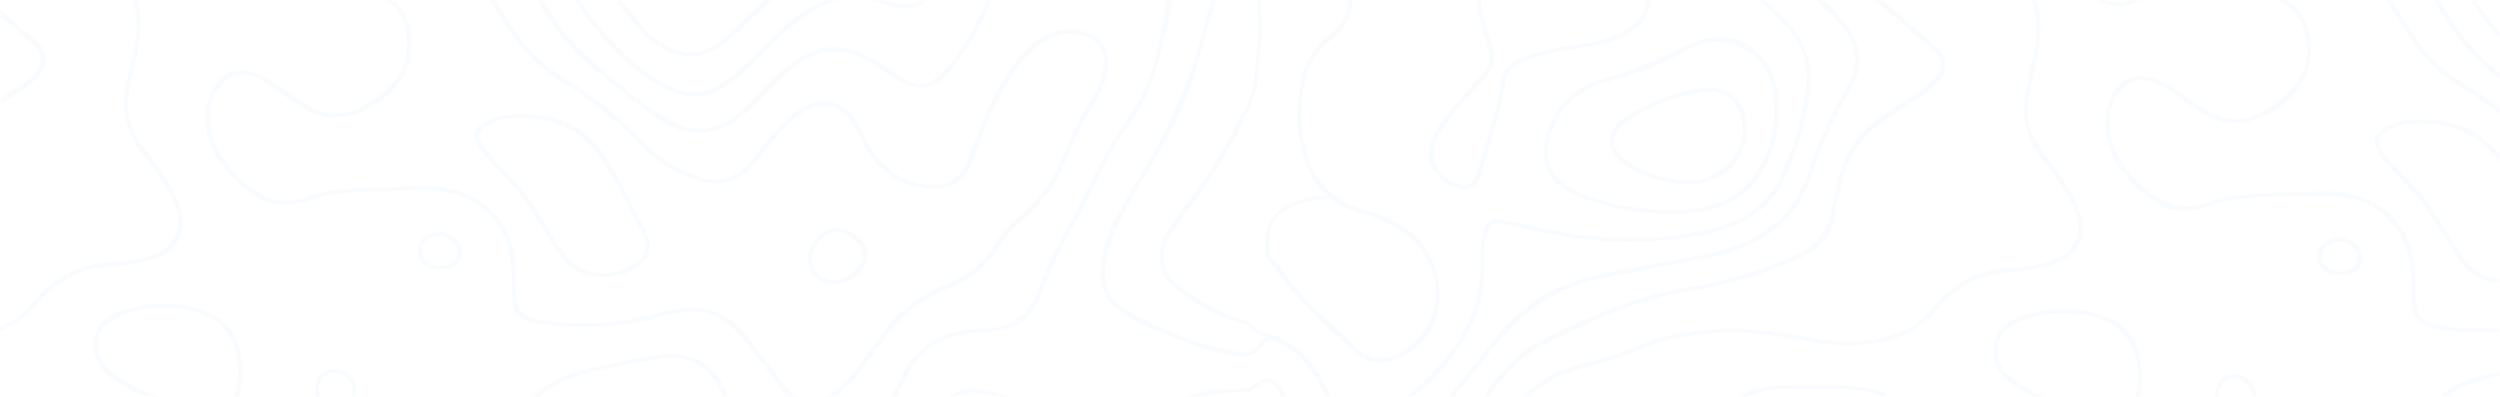 <svg width="970" height="154" viewBox="0 0 970 154" fill="none" xmlns="http://www.w3.org/2000/svg">
<mask id="mask0" mask-type="alpha" maskUnits="userSpaceOnUse" x="0" y="0" width="970" height="154">
<rect width="970" height="154" fill="#FAFAFD"/>
</mask>
<g mask="url(#mask0)">
<g opacity="0.03">
<path d="M445.333 -38.956C444.261 -38.984 443.174 -38.747 442.101 -38.607C435.274 -37.727 428.461 -36.302 421.532 -36.986C417.184 -37.42 412.864 -37.713 408.501 -37.615C396.152 -37.308 387.846 -30.211 386.875 -18.742C386.208 -10.752 384.498 -3.124 381.033 4.21C377.25 12.228 372.945 19.981 366.959 26.575C360.334 33.895 355.884 33.881 348.637 29.229C345.115 26.966 341.65 24.577 338.041 22.468C328.576 16.936 319.067 16.615 309.747 22.761C304.34 26.324 299.499 30.487 295.31 35.418C291.628 39.748 287.381 43.604 282.409 46.621C275.843 50.603 269.059 51.175 262.072 47.697C249.433 41.411 239.446 31.8 228.98 22.845C217.949 13.402 210.803 1.095 204.165 -11.394C197.308 -24.274 187.988 -34.877 174.798 -42.03C163.506 -48.148 152.272 -54.295 141.691 -61.573C135.125 -66.099 127.674 -67.524 119.586 -65.177C113.498 -63.403 107.729 -61.042 102.366 -57.857C91.161 -51.208 79.449 -45.815 66.462 -43.175C61.49 -42.169 56.663 -40.479 52.474 -37.531C46.647 -33.41 43.487 -28.242 45.125 -20.991C46.299 -15.837 48.299 -10.947 50.024 -5.974C53.184 3.092 53.923 12.214 51.343 21.532C50.444 24.801 49.865 28.14 49.125 31.451C46.792 41.788 48.328 51.162 55.3 59.809C60.243 65.955 64.896 72.437 67.954 79.771C71.39 88.041 67.954 95.529 59.33 98.784C54.532 100.6 49.473 101.452 44.429 101.634C31.05 102.081 20.541 107.375 12.409 117.573C9.612 121.093 6.032 123.985 1.785 125.913C-9.145 130.858 -20.683 131.543 -32.264 129.266C-45.136 126.751 -57.978 124.809 -71.14 125.578C-80.475 126.108 -89.665 127.24 -98.42 130.732C-106.131 133.82 -113.929 136.683 -122.047 138.681C-127.453 140.008 -132.686 141.768 -137.527 144.548C-145.906 149.368 -150.761 157.037 -155.327 164.902C-160.488 173.801 -165.865 182.699 -174.809 188.469C-190.202 198.387 -205.843 208.04 -223.005 214.927C-231.832 218.475 -237.717 223.937 -240.138 232.934C-240.979 236.035 -241.66 239.346 -244.037 241.888C-244.037 242.824 -244.037 243.76 -244.037 244.696C-241.761 243.718 -241.327 241.497 -240.529 239.611C-239.442 237.013 -238.63 234.317 -237.717 231.663C-235.63 225.502 -232.035 220.655 -225.498 218.196C-222.686 217.134 -219.975 215.821 -217.236 214.592C-204.712 208.934 -193.159 201.628 -181.23 194.937C-173.214 190.438 -166.112 184.809 -160.937 177.293C-157.531 172.334 -154.414 167.193 -151.414 161.996C-145.065 151.03 -135.875 143.766 -123.076 140.735C-116.031 139.072 -109.074 136.977 -102.406 134.169C-83.07 126.025 -63.052 125.326 -42.643 129.126C-32.54 130.998 -22.524 132.702 -12.073 131.431C-0.926 130.076 8.119 125.913 15.222 117.308C21.251 110.015 29.021 105.07 39.037 103.869C45.618 103.073 52.3 102.891 58.707 100.893C69.94 97.401 73.347 88.977 69.274 78.416C66.259 70.579 60.794 64.041 55.851 57.28C51.735 51.651 49.024 45.7 49.763 38.715C50.126 35.25 50.734 31.772 51.59 28.377C54.329 17.509 56.228 6.654 52.401 -4.368C50.705 -9.243 49.01 -14.104 47.415 -19.008C45.516 -24.847 46.415 -29.932 51.416 -34.248C56.112 -38.3 61.736 -40.283 67.621 -41.708C77.768 -44.139 87.624 -47.198 96.611 -52.535C101.235 -55.287 106.091 -57.703 110.903 -60.148C122.688 -66.113 133.791 -66.141 144.619 -57.522C150.46 -52.87 157.085 -49.07 163.984 -45.857C181.799 -37.573 195.337 -25.322 204.02 -7.874C209.934 4.014 217.37 15.176 227.589 24.242C235.59 31.339 243.91 38.128 252.622 44.414C257.463 47.907 262.71 50.84 269.016 51.427C277.756 52.237 284.395 48.312 290.454 42.934C296.237 37.807 300.963 31.73 307.036 26.813C317.168 18.612 326.952 17.648 337.925 24.605C341.157 26.659 344.375 28.754 347.622 30.794C355.551 35.781 362.755 35.041 368.452 27.832C379.134 14.296 387.411 -0.274 388.455 -17.862C389.049 -27.725 394.978 -33.536 405.008 -35.562C408.501 -36.26 412.053 -36.498 415.488 -36.009C424.736 -34.668 433.795 -35.953 442.927 -37.056C452.03 -38.16 455.857 -33.815 455.871 -26.593C455.929 -12.819 452.436 0.438 450.16 13.877C448.421 24.116 445.319 33.993 439.477 42.696C432.607 52.908 426.504 63.455 421.301 74.547C415.329 87.287 407.081 99.007 402.761 112.488C399.312 123.273 391.035 127.463 380.135 127.603C365.828 127.785 355.739 133.945 349.55 146.322C345.767 153.894 341.824 161.396 336.417 168.059C332.243 173.2 327.735 178.061 323.082 182.825C318.531 187.491 313.53 191.332 306.746 192.562C296.252 194.462 286.265 188.72 285.279 179.752C284.772 175.128 284.003 170.504 284.38 165.81C284.67 162.276 284.032 158.839 282.989 155.459C279.452 143.962 271.465 135.747 257.188 137.452C246.592 138.709 236.3 141.405 225.907 143.584C219.5 144.925 213.905 147.859 208.904 151.882C202.875 156.744 196.975 161.745 191.51 167.221C189.843 168.897 188.133 170.616 186.858 172.571C183.944 177 181.219 181.833 184.77 186.89C188.177 191.724 193.714 191.849 199.193 191.29C199.425 191.263 199.657 191.151 199.903 191.137C204.426 190.788 208.557 188.972 212.92 187.994C226.429 184.92 235.387 190.187 237.75 203.36C239.721 214.298 244.185 224.063 250.665 233.129C256.796 241.707 261.522 251.038 266.624 260.189C274.843 274.94 272.654 288.086 260.797 300.183C256.666 304.402 253.027 309.096 249.81 314.069C244.084 322.884 240.794 332.621 237.692 342.469C235.764 348.602 234.285 354.902 230.72 360.448C223.443 371.764 212.862 379.601 201.251 386.334C194.844 390.05 187.582 391.6 180.567 393.794C175.638 395.33 173.783 397.984 173.812 402.93C173.841 408.434 175.943 413.421 178.218 418.324C180.784 423.856 183.727 429.262 185.509 435.088C186.742 439.097 187.974 443.134 187.234 447.437C185.408 457.984 178.378 464.787 169.521 470.207C160.389 475.795 150.228 478.799 139.676 480.67C124.761 483.297 110.787 488.424 97.438 495.241C86.146 500.996 79.522 511.348 71.274 520.121C64.939 526.854 58.707 533.713 50.328 538.295C43.893 541.815 37.153 544.707 30.528 547.836C21.846 551.957 13.453 556.651 4.785 560.8C-4.825 565.396 -14.392 565.829 -23.075 558.733C-27.843 554.835 -30.945 549.624 -33.786 544.316C-39.178 534.244 -46.353 525.862 -57.138 520.693C-61.023 518.835 -64.777 516.628 -68.343 514.239C-73.488 510.789 -76.054 506.221 -74.764 499.823C-72.734 489.723 -69.444 479.944 -67.212 469.9C-66.342 465.961 -64.762 462.3 -62.646 458.892C-59.037 453.081 -53.847 449.728 -46.542 449.951C-41.208 450.119 -36.729 452.354 -32.525 455.176C-27.017 458.864 -22.741 463.865 -18.074 468.433C-13.914 472.484 -9 475.097 -3.361 476.326C8.699 478.966 20.759 478.449 32.442 474.775C42.791 471.534 52.793 467.288 63.055 463.753C81.464 457.383 94.06 445.202 101.815 428.159C104.584 422.068 107.338 415.963 110.541 410.068C115.063 401.714 121.804 395.917 131.283 393.165C138.053 391.195 145.039 390.553 151.997 389.77C162.288 388.611 164.854 386.627 167.318 376.918C169.42 368.634 171.797 360.392 175.334 352.597C182.523 336.756 184.118 320.691 180.016 303.76C175.914 286.842 170.811 281.52 153.185 278.447C152.591 278.349 151.982 278.321 151.388 278.209C140.154 276.268 129.153 273.725 118.963 268.431C111.512 264.561 106.381 259.183 105.816 250.857C105.381 244.585 105.381 238.242 105.845 231.97C106.656 221.171 108.294 210.415 107.714 199.547C107.367 193.176 104.743 187.756 98.93 184.264C95.234 182.043 91.407 180.031 87.537 178.103C76.057 172.362 64.998 165.782 52.3 162.569C41.733 159.901 31.702 159.957 22.918 167.319C20.266 169.54 17.773 171.943 14.975 173.954C3.582 182.126 -2.347 193.023 -3.622 206.601C-4.782 218.978 -10.899 227.989 -23.785 231.691C-32.061 234.065 -40.642 234.778 -49.18 235.518C-59.892 236.454 -70.618 237.404 -81.127 239.765C-89.027 241.539 -95.1 245.688 -99.608 252.31C-106.493 262.438 -110.581 273.865 -115.944 284.677C-121.728 296.328 -128.396 307.322 -137.904 316.556C-144.137 322.605 -151.124 327.829 -157.806 333.361C-165.923 340.081 -175.055 344.956 -185.752 346.73C-195.769 348.392 -205.77 350.139 -215.801 351.619C-222.86 352.653 -229.499 351.019 -235.717 347.694C-238.457 346.227 -240.993 344.383 -244.023 343.447C-244.023 344.146 -244.023 344.844 -244.023 345.543C-241.877 346.59 -239.631 347.498 -237.587 348.714C-230.571 352.905 -222.874 354.148 -214.902 353.1C-205.437 351.857 -196.058 350.027 -186.637 348.546C-177.374 347.107 -168.88 343.922 -161.459 338.376C-156.588 334.744 -151.878 330.903 -147.138 327.117C-138.238 320.02 -130.28 312.169 -123.989 302.712C-115.944 290.656 -110.799 277.287 -104.435 264.463C-101.087 257.73 -97.579 251.094 -91.332 246.261C-85.998 242.14 -79.576 240.966 -73.126 239.849C-59.08 237.404 -44.745 237.195 -30.67 234.918C-23.77 233.8 -17.175 231.928 -11.696 227.542C-5.086 222.261 -3.013 214.857 -1.955 207.062C-1.129 200.902 -0.085 194.783 3.278 189.363C9.713 178.983 19.613 172.04 29.615 165.251C33.007 162.946 37.036 162.457 41.066 162.527C46.937 162.639 52.561 164.078 58.025 166.061C71.1 170.825 82.928 178.005 95.321 184.096C101.467 187.114 105.221 192.101 106.004 198.625C106.569 203.346 106.54 208.222 106.033 212.957C104.685 225.251 103.612 237.558 104.12 249.921C104.424 257.436 107.396 263.695 114.368 267.788C120.717 271.518 127.413 274.368 134.574 276.365C143.662 278.894 153.185 279.453 162.187 282.33C167.753 284.104 172.232 287.373 174.377 292.626C179.668 305.59 182.958 319.056 179.769 332.928C175.943 349.552 168.101 365.03 163.839 381.598C162.941 385.105 159.781 386.795 156.258 387.354C150.779 388.248 145.257 388.89 139.749 389.617C126.862 391.321 116.078 396.28 109.657 407.847C106.526 413.505 103.699 419.316 101.119 425.253C95.263 438.72 86.581 449.923 73.129 457.244C63.476 462.496 52.749 465.206 42.632 469.397C30.108 474.58 17.193 477.485 3.437 475.767C-4.216 474.817 -11.159 472.596 -16.639 467.05C-20.059 463.586 -23.553 460.177 -27.177 456.908C-32.134 452.438 -37.772 448.987 -44.716 448.499C-56.384 447.688 -64.139 453.095 -67.574 465.206C-70.923 477.01 -74.517 488.773 -76.59 500.884C-77.358 505.411 -76.112 509.434 -72.85 512.828C-70.009 515.776 -66.444 517.76 -62.82 519.66C-55.369 523.543 -48.02 527.538 -42.657 534.188C-38.468 539.385 -35.569 545.308 -32.032 550.868C-28.307 556.735 -23.872 561.918 -16.827 564.265C-8.768 566.947 -1.027 565.55 6.38 562.057C15.613 557.699 24.151 551.915 33.761 548.353C51.734 541.69 65.954 530.514 77.478 515.944C85.45 505.844 94.799 497.588 107.106 492.475C119.064 487.502 131.356 483.856 144.126 481.411C156.244 479.106 167.652 474.957 177.204 467.064C185.031 460.596 189.974 452.703 188.959 442.366C188.321 435.912 185.857 429.947 183.06 424.08C180.291 418.254 177.218 412.541 175.827 406.185C174.537 400.29 176.349 397.007 182.147 395.051C183.176 394.702 184.205 394.324 185.263 394.101C199.323 391.111 210.6 383.484 221.196 374.53C231.096 366.148 236.126 355.321 239.417 343.349C243.026 330.176 248.244 317.659 257.448 307.001C260.391 303.592 263.391 300.239 266.16 296.719C273.277 287.639 275.553 277.748 271.451 266.74C268.276 258.233 263.855 250.298 259.043 242.629C250.418 228.855 240.939 215.681 238.46 199.072C237.271 191.095 231.14 186.569 222.501 185.549C219.022 185.144 215.775 185.8 212.47 186.387C207.716 187.225 203.237 189.209 198.396 189.754C193.685 190.285 189.322 189.558 186.307 185.745C183.321 181.959 185.727 178.425 187.524 174.988C187.901 174.262 188.452 173.619 188.959 172.976C194.409 166.033 201.498 160.697 208.151 154.956C211.847 151.771 215.775 148.795 220.53 147.147C232.198 143.067 244.417 141.265 256.55 139.114C260.521 138.416 264.725 138.569 268.653 140.371C275.828 143.654 279.206 149.619 281.496 156.478C283.96 163.854 282.539 171.538 283.482 179.053C284.351 185.856 288.482 191.584 295.324 193.372C306.514 196.292 315.849 193.023 323.676 185.2C335.084 173.801 344.636 161.186 351.652 146.728C354.725 140.385 359.146 134.686 366.422 131.906C371.09 130.118 375.946 129.363 380.946 129.126C390.846 128.665 399.471 125.955 403.283 116.022C407.197 105.825 411.719 95.934 417.271 86.449C423.794 75.273 428.084 62.98 435.477 52.223C439.622 46.188 444.058 40.223 446.42 33.322C453.175 13.751 456.915 -6.393 457.379 -27.04C457.524 -35.268 453.9 -38.719 445.333 -38.956Z" fill="#2F80ED"/>
<path d="M477.455 -106.918C472.164 -103.426 467.99 -98.858 465.004 -93.466C459.553 -83.617 452.103 -76.451 440.275 -74.174C434.709 -73.098 429.244 -71.478 423.809 -69.899C391.688 -60.637 361.915 -46.947 334.447 -28.158C316.212 -15.697 298.484 -2.929 283.236 12.885C280.786 15.413 277.626 17.327 274.307 18.822C271.016 20.303 267.74 20.764 264.102 19.786C258.014 18.137 252.912 14.868 249.303 10.147C240.258 -1.7 229.227 -11.995 220.428 -23.953C210.557 -37.364 198.599 -48.428 184.655 -57.773C173.624 -65.163 162.941 -72.944 154.345 -83.142C150.707 -87.459 146.388 -91.287 141.43 -94.332C131.429 -100.451 120.297 -99.431 111.875 -91.482C107.976 -87.808 104.294 -83.924 100.279 -80.376C92.147 -73.182 83.233 -66.7 71.912 -65.918C58.417 -64.968 44.806 -65.149 31.326 -66.686C18.904 -68.097 7.974 -73.391 -2.477 -79.65C-12.899 -85.894 -23.465 -88.716 -34.83 -81.899C-44.918 -75.836 -54.108 -68.6 -63.225 -61.308C-67.545 -57.871 -67.458 -56.013 -64.254 -51.361C-60.587 -46.011 -56.297 -40.94 -53.847 -34.975C-47.904 -20.53 -39.627 -7.734 -27.451 2.603C-24.799 4.852 -22.654 7.562 -20.827 10.454C-17.088 16.377 -15.899 22.566 -19.378 29.061C-25.669 40.782 -31.814 52.558 -35.873 65.201C-41.004 81.21 -52.702 90.276 -68.849 94.83C-79.097 97.722 -89.693 98.979 -100.115 101.061C-110.653 103.17 -121.394 104.637 -131.309 108.926C-143.934 114.402 -153.124 123.789 -161.226 134.281C-171.431 147.468 -181.867 160.446 -194.159 171.943C-196.609 174.234 -199.276 176.245 -202.175 177.935C-213.988 184.85 -224.12 182.029 -230.716 170.294C-233.876 164.678 -234.818 158.336 -237.485 152.595C-238.963 149.41 -240.413 146.169 -243.993 144.548C-243.993 145.247 -243.993 145.945 -243.993 146.644C-239.833 150.094 -238.268 154.9 -236.804 159.719C-235.267 164.776 -233.571 169.749 -230.455 174.15C-224.439 182.671 -216.496 185.214 -206.451 181.833C-201.32 180.101 -197.029 177.111 -193.145 173.535C-179.403 160.948 -168.271 146.238 -156.776 131.836C-146.325 118.76 -133.338 109.554 -116.234 105.978C-102.043 103.003 -87.707 100.74 -73.531 97.736C-54.238 93.657 -39.859 84.227 -33.858 64.991C-30.365 53.802 -25.132 43.255 -19.233 33.029C-13.841 23.697 -14.638 14.771 -21.494 6.277C-24.784 2.198 -28.814 -1.169 -32.481 -4.885C-38.787 -11.269 -44.28 -18.212 -47.774 -26.412C-51.615 -35.408 -56.427 -43.846 -62.24 -51.794C-65.472 -56.209 -65.414 -57.536 -61.008 -60.861C-52.34 -67.385 -43.961 -74.327 -34.583 -79.929C-27.712 -84.036 -20.45 -86.174 -12.551 -82.583C-9.492 -81.186 -6.434 -79.734 -3.535 -78.057C7.771 -71.534 19.483 -66.043 32.848 -64.87C44.183 -63.878 55.576 -64.325 66.94 -64.088C77.13 -63.864 85.813 -67.44 93.901 -72.944C100.772 -77.624 106.367 -83.631 112.281 -89.289C121.891 -98.467 131.922 -99.082 142.778 -91.133C148.214 -87.151 152.65 -82.234 157.129 -77.331C165.202 -68.488 175.305 -61.992 185.133 -55.203C191.627 -50.705 197.961 -45.983 203.687 -40.661C209.253 -35.492 213.862 -29.457 218.327 -23.338C225.009 -14.16 233.764 -6.645 240.577 2.435C243.766 6.682 246.896 11.013 250.984 14.533C260.638 22.873 271.161 25.094 281.902 16.307C283.467 15.022 285.149 13.849 286.54 12.41C300.354 -1.769 315.98 -13.699 332.693 -24.666C344.709 -32.544 356.711 -40.242 369.539 -46.863C392.006 -58.458 415.749 -66.588 440.376 -72.567C444.696 -73.615 448.958 -74.844 452.944 -76.996C459.437 -80.516 462.699 -86.551 466.41 -92.264C470.584 -98.676 475.339 -104.488 482.789 -107.617C482.789 -108.078 482.789 -108.553 482.789 -109.014C480.731 -108.916 479.049 -107.98 477.455 -106.918Z" fill="#2F80ED"/>
<path d="M478.731 -80.837C472.961 -71.603 465.134 -64.814 454.147 -61.88C443.754 -59.114 433.187 -57.103 422.62 -55.133C412.894 -53.331 402.936 -52.451 393.688 -48.707C382.498 -44.181 372.641 -38.048 367.539 -26.803C365.292 -21.858 364.77 -16.437 363.393 -11.255C360.219 0.689 354.798 4.028 343.202 0.159C343.086 0.117 342.97 0.089 342.854 0.047C331.896 -3.739 321.706 -2.286 312.168 4.126C303.05 10.258 296.02 18.515 288.092 25.863C285.453 28.307 282.685 30.514 279.684 32.498C273.77 36.41 267.581 36.801 261.102 33.909C252.738 30.165 245.635 24.605 239.519 18.179C229.169 7.325 220.979 -5.15 213.007 -17.667C205.209 -29.89 195.584 -40.228 183.292 -48.288C170.812 -56.474 158.158 -64.381 147.127 -74.537C137.097 -83.771 127.718 -85.713 114.47 -76.898C108.991 -73.252 103.54 -69.578 97.974 -66.071C88.987 -60.414 79.566 -55.748 68.578 -54.896C63.52 -54.505 58.403 -54.393 53.446 -53.443C40.458 -50.97 28.297 -52.94 16.411 -58.332C8.221 -62.048 0.046 -66.015 -8.898 -67.859C-14.145 -68.949 -19.421 -69.033 -24.494 -66.616C-34.293 -61.95 -39.555 -51.892 -38.265 -41.415C-36.583 -27.739 -29.959 -17.164 -18.595 -8.95C-7.666 -1.043 2.003 8.317 12.41 16.852C16.73 20.4 16.889 24.144 13.338 28.489C12.309 29.746 11.004 30.878 9.641 31.814C4.699 35.18 -0.302 38.463 -5.332 41.704C-14.913 47.865 -21.32 56.163 -23.842 67.087C-24.886 71.641 -25.973 76.195 -26.843 80.777C-28.364 88.712 -33.293 93.629 -40.743 97.01C-54.108 103.059 -68.067 106.928 -82.605 109.275C-102.318 112.446 -120.205 120.548 -137.788 129.251C-145.876 133.261 -152.428 139.086 -157.675 146.28C-162.821 153.335 -168.14 160.292 -173.214 167.388C-183.099 181.218 -196.435 190.606 -212.713 196.292C-218.989 198.485 -224.889 197.814 -230.165 193.833C-233.107 191.626 -236.05 189.432 -238.296 186.415C-239.731 184.487 -241.398 182.49 -243.979 181.693C-243.979 182.392 -243.979 183.09 -243.979 183.789C-242.63 184.948 -241.007 185.926 -239.992 187.323C-237.789 190.354 -234.919 192.632 -231.948 194.839C-227.237 198.359 -221.99 199.979 -215.974 198.75C-203.247 196.166 -192.767 189.53 -183.244 181.456C-174.344 173.912 -168.445 163.952 -161.705 154.718C-154.921 145.4 -147.905 136.334 -137.077 130.956C-131.7 128.288 -126.206 125.829 -120.742 123.314C-108.566 117.713 -95.984 113.103 -82.648 110.965C-67.516 108.535 -52.905 104.637 -39.033 98.225C-32.075 95.012 -27.089 90.388 -25.552 82.844C-24.929 79.757 -24.306 76.656 -23.61 73.583C-21.827 65.802 -19.726 58.174 -14.217 51.846C-10.985 48.13 -7.1 45.224 -3.027 42.472C2.51 38.728 8.598 35.683 13.512 31.115C18.962 26.058 19.223 19.898 13.86 15.525C4.075 7.562 -4.97 -1.252 -15.203 -8.698C-26.408 -16.856 -34.264 -26.677 -36.395 -40.717C-38.714 -55.943 -24.77 -71.897 -6.463 -65.596C1.191 -62.97 8.569 -59.743 16.005 -56.628C25.209 -52.758 34.587 -49.853 44.821 -50.858C53.228 -51.697 61.621 -52.702 70.042 -53.443C79.319 -54.267 87.639 -57.592 95.38 -62.355C103.236 -67.189 110.875 -72.316 118.673 -77.233C126.443 -82.136 133.748 -81.983 141.286 -76.772C143.547 -75.221 145.707 -73.503 147.707 -71.659C155.708 -64.297 164.492 -57.997 173.827 -52.297C187.728 -43.818 200.382 -34.025 209.108 -20.195C213.254 -13.616 217.762 -7.245 222.197 -0.833C230.546 11.236 239.475 22.803 252.202 31.073C257.188 34.314 262.377 37.024 268.494 37.401C276.452 37.89 282.308 33.685 287.7 28.852C295.411 21.951 302.181 14.072 310.443 7.744C317.241 2.533 324.663 -1.127 333.751 -0.372C338.157 -0.009 342.129 1.891 346.391 2.757C355.465 4.587 361.147 1.555 364.002 -6.896C364.857 -9.439 365.437 -12.079 365.93 -14.719C367.466 -22.933 370.279 -30.589 376.787 -36.386C385.556 -44.181 396.08 -48.735 407.748 -50.831C422.736 -53.527 437.753 -56.055 452.552 -59.645C463.206 -62.244 471.845 -67.426 478.02 -76.353C479.455 -78.434 480.383 -81.019 482.862 -82.36C482.862 -83.296 482.862 -84.232 482.862 -85.168C480.789 -84.288 479.789 -82.528 478.731 -80.837Z" fill="#2F80ED"/>
<path d="M479.687 265.315C480.44 259.322 479.005 254.754 473.628 251.513C472.396 250.773 471.236 249.921 470.004 249.18C463.67 245.339 460.147 239.723 458.843 232.738C457.727 226.759 457.176 220.738 457.35 214.662C457.408 212.678 457.219 210.722 456.9 208.752C455.538 200.021 449.131 194.727 442.782 189.502C432.563 181.093 421.431 173.814 410.719 166.033C402.384 159.985 394.195 153.852 383.7 151.491C372.496 148.977 365.625 152.846 362.798 163.589C361.436 168.771 362.19 174.038 362.103 179.277C362.045 182.993 361.45 186.513 359.436 189.67C355.449 195.942 350.811 201.726 345.636 207.16C340.433 212.636 333.924 214.703 326.604 213.726C310.457 211.56 294.28 209.535 278.002 208.501C267.856 207.858 264.131 211.211 264.203 219.816C264.232 222.778 265.305 225.767 266.102 228.687C269.131 239.653 273.799 250.047 278.408 260.454C284.612 274.479 283.409 287.499 273.204 299.443C270.668 302.405 268.189 305.422 265.566 308.314C254.39 320.663 248.273 335.247 245.809 351.228C243.924 363.494 237.692 372.686 227.864 380.495C218.834 387.661 209.687 394.786 201.41 402.804C196.41 407.652 194.786 413.463 195.917 420.14C196.845 425.589 199.062 430.673 200.57 435.94C202.063 441.165 204.353 446.319 203.106 451.991C201.338 460.038 195.308 464.913 189.075 469.593C174.29 480.699 157.114 486.929 139.343 491.846C131.182 494.109 123.181 496.708 115.353 499.865C102.105 505.187 93.147 514.798 85.885 526.337C79.565 536.353 70.332 543.003 59.142 547.487C46.429 552.586 33.268 556.945 22.121 565.075C16.367 569.266 9.945 572.688 5.234 578.136C6.206 578.136 7.177 578.136 8.148 578.136C8.858 577.354 9.481 576.46 10.308 575.804C23.063 565.801 36.892 557.587 52.401 552.041C59.765 549.415 67.041 546.467 73.521 542.025C81.406 536.605 86.537 528.963 91.726 521.364C94.799 516.88 98.264 512.717 102.714 509.364C113.773 501.052 126.819 497.141 139.995 493.481C160.027 487.921 179.248 480.754 195.178 467.218C202.469 461.015 206.716 453.681 204.556 443.735C202.86 435.94 199.584 428.62 197.801 420.867C196.221 414.008 198.236 408.448 203.251 403.698C211.629 395.791 220.819 388.751 229.734 381.417C238.373 374.306 244.91 366.302 246.751 355.07C248.737 343.056 251.94 331.35 258.622 320.775C262.667 314.363 267.725 308.719 272.799 303.089C284.67 289.944 286.888 275.429 279.945 259.476C278.727 256.682 277.466 253.902 276.321 251.08C272.262 241.092 267.711 231.257 266.058 220.543C265.174 214.829 267.754 211.616 273.639 210.289C276.017 209.758 278.191 210.331 280.452 210.443C295.193 211.127 309.761 213.265 324.372 215.123C333.171 216.24 341.244 214.997 347.506 208.026C349.564 205.735 351.42 203.262 353.551 201.069C361.711 192.715 364.987 182.937 363.625 171.565C363.132 167.416 364.277 163.463 366.176 159.719C369.205 153.754 374.438 151.24 381.12 152.692C387.295 154.048 393.267 156.031 398.413 159.705C413.183 170.238 428.418 180.227 442.449 191.682C447.841 196.082 453.262 200.692 454.944 207.998C455.857 211.951 455.712 215.877 455.799 219.83C455.929 225.795 456.451 231.732 458.19 237.46C460.321 244.473 465.539 249.027 471.845 252.687C475.831 255.006 479.107 258.093 478.194 263.136C477.179 268.836 477.44 274.563 477.73 280.235C478.005 285.515 479.063 290.824 482.745 295.168C482.745 293.995 482.745 292.835 482.745 291.662C478.179 283.252 478.57 274.242 479.687 265.315Z" fill="#2F80ED"/>
<path d="M445.681 65.774C453.566 52.88 460.698 39.706 464.597 25.108C467.974 12.466 471.598 -0.107 476.99 -12.121C478.57 -15.641 480.005 -19.259 482.759 -22.151C482.759 -22.849 482.759 -23.548 482.759 -24.246C480.266 -23.464 479.483 -21.243 478.469 -19.315C473.366 -9.606 469.279 0.55 466.786 11.125C461.698 32.791 451.986 52.391 440.361 71.403C434.215 81.462 427.881 91.785 427.156 104.022C426.779 110.49 428.446 116.288 434.041 120.423C442.333 126.541 452.117 129.782 461.683 133.359C468.438 135.887 475.381 138.01 482.745 138.248C482.745 137.787 482.745 137.312 482.745 136.851C466.336 134.532 451.435 128.274 437.201 120.409C431.244 117.112 428.722 111.664 428.78 105.14C428.823 100.67 429.954 96.381 431.737 92.246C435.694 83.082 440.448 74.295 445.681 65.774Z" fill="#2F80ED"/>
<path d="M482.76 46.496C482.76 45.56 482.76 44.624 482.76 43.688C481.441 44.093 481.006 45.182 480.542 46.272C478.15 51.888 474.904 57.071 471.86 62.379C466.337 71.976 458.785 80.26 452.958 89.662C448.494 96.856 448.755 104.944 454.364 110.323C462.293 117.922 471.831 123.063 482.76 125.647C482.76 125.186 482.76 124.711 482.76 124.25C474.077 121.484 466.105 117.405 458.872 111.985C450.9 106.006 449.233 98.616 454.741 90.528C464.569 76.125 475.353 62.309 482.76 46.496Z" fill="#2F80ED"/>
<path d="M458.002 156.52C459.133 155.863 460.394 155.374 461.64 154.969C468.497 152.734 475.599 152.273 482.76 152.259C482.76 151.798 482.76 151.323 482.76 150.862C474.729 150.625 466.801 151.17 459.22 153.95C452.422 156.45 450.813 161.731 455.292 167.277C462.22 175.854 471.975 179.123 482.745 180.282C482.745 179.821 482.745 179.346 482.745 178.885C476.947 178.089 471.396 176.483 466.25 173.759C462.075 171.551 458.278 168.883 455.828 164.804C453.726 161.298 454.393 158.601 458.002 156.52Z" fill="#2F80ED"/>
<path d="M429.823 22.398C429.301 17.788 426.837 14.296 422.271 12.703C415.589 10.384 409.385 11.488 403.543 15.022C395.383 19.968 391.251 28.028 386.686 35.683C381.641 44.135 379.105 53.592 375.307 62.547C372.104 70.118 366.103 73.038 357.782 71.334C348.723 69.476 341.983 64.558 337.591 56.708C335.75 53.425 334.025 50.072 332.097 46.845C329.01 41.676 324.618 38.785 318.095 39.399C313.601 39.818 310.152 42.039 306.963 44.778C301.136 49.765 296.642 55.897 291.844 61.737C285.51 69.434 278.828 71.487 269.493 67.953C262.898 65.453 256.868 61.988 251.954 57.001C241.735 46.649 230.762 37.22 218.137 29.62C210.237 24.857 203.816 18.557 199.018 10.79C195.8 5.579 192.452 0.438 189.379 -4.856C183.958 -14.174 177.29 -22.36 167.404 -27.599C158.794 -32.167 150.576 -37.294 142.763 -43.021C132.022 -50.886 120.411 -54.7 107.656 -48.246C96.103 -42.407 84.913 -35.869 73.781 -29.303C68.838 -26.384 66.78 -21.62 67.997 -15.976C68.693 -12.777 69.998 -9.76 71.983 -7.022C77.303 0.298 84.116 2.24 92.537 -1.574C100.466 -5.164 108.641 -7.315 115.86 -6.714C125.717 -6.7 133.921 -6.198 141.864 -3.893C150.01 -1.546 155.678 3.33 157.345 11.628C159.476 22.161 155.779 30.64 147.024 37.136C135.443 45.727 127.268 46.524 116.034 38.812C113.961 37.388 111.859 36.005 109.815 34.566C106.989 32.568 104.235 30.445 101.031 28.992C95.378 26.422 89.363 26.91 85.725 30.417C80.767 35.194 79.39 41.271 79.767 47.767C80.246 55.855 84.174 62.631 89.653 68.358C101.133 80.358 108.743 81.476 121.252 77.536C124.122 76.628 126.978 75.608 130.022 75.315C142.531 74.1 155.069 73.513 167.636 73.904C183.668 74.407 195.322 84.591 197.916 99.957C198.728 104.735 198.351 109.499 198.554 114.262C198.83 120.87 200.424 123.482 205.41 124.837C213.412 127.03 221.732 126.751 229.893 126.849C240.445 126.961 250.751 124.474 260.926 121.848C271.914 118.998 280.756 122.197 287.583 130.69C292.7 137.047 297.584 143.57 302.484 150.08C309.065 158.811 315.79 159.468 324.502 153.405C328.299 150.765 331.532 147.37 334.358 143.668C338.736 137.941 342.432 131.752 347.216 126.304C353.318 119.375 361.073 114.737 369.61 111.161C377.177 107.99 383.134 103.17 387.323 96.228C389.759 92.19 392.962 88.642 396.586 85.541C403.775 79.394 409.356 72.2 413.009 63.608C416.27 55.953 419.589 48.312 424.01 41.173C427.562 35.404 430.62 29.523 429.823 22.398ZM427.417 30.221C426.489 33.742 424.431 36.871 422.517 39.958C418.096 47.11 414.791 54.738 411.516 62.393C407.848 70.971 402.297 78.165 395.078 84.284C391.541 87.273 388.425 90.765 386.048 94.719C381.815 101.773 375.785 106.691 368.074 109.862C359.507 113.396 351.839 118.16 345.737 125.075C340.939 130.509 337.257 136.711 332.88 142.439C330.126 146.043 326.922 149.242 323.299 151.952C315.471 157.791 309.891 156.814 304.049 148.907C299.483 142.732 294.714 136.711 290.047 130.621C282.249 120.451 272.218 117.294 259.723 120.381C249.765 122.854 239.72 125.396 229.4 125.242C221.848 125.131 214.151 125.396 206.715 123.398C203.251 122.476 201.207 120.577 200.584 116.916C199.888 112.712 200.192 108.535 200.12 104.344C199.844 88.404 189.495 75.832 173.623 72.829C169.318 72.018 164.853 71.725 160.331 72.172C153.605 72.814 146.821 72.563 140.052 72.926C133.225 73.289 126.485 73.639 120.121 76.097C110.337 79.869 102.032 77.355 94.799 70.761C87.812 64.391 82.289 57.057 81.492 47.39C81.014 41.565 82.652 36.27 86.884 31.967C90.146 28.657 94.654 28.14 99.626 30.361C103.394 32.037 106.54 34.65 109.888 36.941C112.454 38.701 115.019 40.475 117.686 42.067C125.992 47.055 134.283 46.677 142.792 42.277C155.736 35.572 161.954 23.572 158.939 10.566C156.968 2.059 151.271 -2.985 142.893 -5.373C134.588 -7.748 126.021 -8.251 116.135 -8.139C108.076 -8.88 99.422 -6.728 91.073 -2.845C84.768 0.075 80.637 -0.847 75.68 -5.667C72.404 -8.838 70.418 -12.707 69.577 -17.01C68.534 -22.374 71.766 -25.951 76.071 -28.549C82.42 -32.391 89.29 -35.366 95.567 -39.361C100.307 -42.379 105.061 -45.382 110.337 -47.547C118.643 -50.956 126.905 -50.677 134.298 -45.997C146.734 -38.132 159.128 -30.211 171.666 -22.5C180.45 -17.108 185.045 -8.237 190.176 0.075C195.554 8.778 200.395 17.816 208.382 24.773C211.194 27.218 214.18 29.411 217.325 31.325C229.081 38.477 239.532 47.055 248.997 56.819C254.027 62.016 259.912 66.039 266.71 68.763C277.219 72.968 286.177 72.27 293.7 62.589C297.961 57.099 302.252 51.567 307.528 46.859C309.05 45.504 310.615 44.233 312.384 43.213C319.515 39.106 325.893 40.726 330.372 47.502C333.75 52.614 335.619 58.58 339.823 63.217C346.781 70.887 355.536 74.323 366.045 72.982C371.654 72.256 374.916 68.498 376.887 63.692C380.54 54.808 383.105 45.49 388.077 37.136C392.701 29.383 396.832 21.183 405.196 16.252C408.776 14.142 412.675 12.633 416.879 13.206C427.359 14.617 429.895 20.736 427.417 30.221Z" fill="#2F80ED"/>
<path d="M93.973 144.702C93.973 143.766 94.045 142.83 93.958 141.908C93.204 133.149 90.711 125.354 81.434 121.414C70.244 116.665 58.866 116.888 47.444 120.437C42.138 122.085 37.703 125.088 36.63 130.718C35.398 137.2 37.616 142.732 43.225 146.699C54.053 154.327 66.562 157.945 79.55 159.859C88.117 161.13 91.842 158.057 93.567 149.912C93.929 148.208 93.944 146.448 94.118 144.716C94.074 144.702 94.031 144.702 93.973 144.702ZM91.566 150.904C90.001 156.534 86.363 159.356 80.362 158.364C67.548 156.255 55.097 152.888 44.458 145.219C39.819 141.88 37.08 137.354 38.21 131.598C39.21 126.527 43.254 123.803 47.965 122.113C56.083 119.193 64.446 118.704 72.911 120.409C85.986 123.049 92.364 130.9 92.422 144.702C92.596 146.588 92.175 148.753 91.566 150.904Z" fill="#2F80ED"/>
<path d="M129.92 143.123C124.861 143.123 122.223 146.001 122.223 151.561C122.223 157.372 124.919 160.613 129.804 160.683C134.5 160.739 138.225 156.953 138.283 152.05C138.37 146.7 135.007 143.123 129.92 143.123ZM129.949 159.021C126.499 159.049 123.832 155.864 123.788 151.659C123.759 147.705 126.296 144.744 129.775 144.674C133.297 144.604 136.718 148.18 136.674 151.896C136.66 155.319 133.181 158.993 129.949 159.021Z" fill="#2F80ED"/>
<path d="M170.521 89.955C165.636 89.787 162.244 92.763 162.215 97.219C162.186 101.969 165.331 104.623 171.071 104.665C176.145 104.707 179.377 102.095 179.406 97.904C179.435 93.755 175.362 90.109 170.521 89.955ZM170.854 103.142C166.723 102.961 163.694 100.348 163.838 97.052C163.969 93.964 167.129 91.464 170.651 91.659C174.347 91.855 177.638 94.984 177.449 98.085C177.246 101.187 174.507 103.296 170.854 103.142Z" fill="#2F80ED"/>
<path d="M249.316 86.756C244.866 79.296 241.286 71.362 236.923 63.846C229.588 51.19 218.79 43.814 202.265 44.344C197.395 44.093 191.756 44.512 186.915 48.005C184.291 49.904 183.451 52.419 184.77 55.394C185.581 57.211 186.669 58.845 187.988 60.423C192.409 65.662 197.598 70.216 201.888 75.594C207.382 82.468 211.31 90.235 216.007 97.555C220.761 104.959 227.603 108.353 236.474 107.403C247.388 106.244 257.129 99.86 249.316 86.756ZM244.359 103.268C233.748 108.563 224.254 106.216 217.659 96.549C212.687 89.257 208.875 81.28 203.309 74.309C199.018 68.945 193.757 64.433 189.452 59.11C188.567 58.021 187.727 56.875 186.987 55.688C185.176 52.824 186.045 50.687 188.872 48.913C193.249 46.175 198.091 45.63 201.772 45.783C217.876 45.56 228.168 52.642 235.14 64.517C240.083 72.912 244.446 81.629 248.939 90.276C251.969 96.102 250.418 100.251 244.359 103.268Z" fill="#2F80ED"/>
<path d="M324.387 88.502C318.705 88.474 313.515 94.02 313.414 100.251C313.312 106.118 317.4 110.211 323.43 110.267C330.112 110.323 336.563 104.679 336.621 98.728C336.649 93.559 330.649 88.53 324.387 88.502ZM323.575 108.73C319.024 108.744 315.052 104.875 315.052 100.432C315.037 95.725 319.908 90.193 324.169 90.081C328.938 89.955 334.62 94.509 334.736 98.546C334.867 103.128 328.75 108.716 323.575 108.73Z" fill="#2F80ED"/>
<path d="M770.863 550.546C788.837 543.883 803.057 532.707 814.581 518.137C822.553 508.037 831.902 499.781 844.208 494.668C856.167 489.695 868.459 486.049 881.229 483.604C893.347 481.299 904.754 477.15 914.307 469.257C922.134 462.789 927.077 454.897 926.062 444.559C925.424 438.105 922.96 432.14 920.163 426.273C917.394 420.448 914.321 414.734 912.93 408.378C911.639 402.483 913.451 399.2 919.249 397.244C920.279 396.895 921.308 396.518 922.366 396.294C936.426 393.305 947.703 385.677 958.299 376.723C968.199 368.341 973.229 357.515 976.519 345.543C980.129 332.369 985.347 319.853 994.551 309.194C997.494 305.785 1000.49 302.432 1003.26 298.912C1010.38 289.832 1012.66 279.941 1008.55 268.933C1005.38 260.426 1000.96 252.491 996.146 244.822C987.521 231.048 978.041 217.874 975.563 201.265C974.374 193.288 968.243 188.762 959.604 187.742C956.125 187.337 952.878 187.994 949.573 188.58C944.819 189.418 940.34 191.402 935.498 191.947C930.787 192.478 926.424 191.751 923.41 187.938C920.424 184.152 922.83 180.618 924.627 177.181C925.004 176.455 925.555 175.812 926.062 175.169C931.512 168.227 938.6 162.89 945.253 157.149C948.95 153.964 952.878 150.988 957.632 149.34C969.301 145.261 981.52 143.458 993.652 141.307C997.624 140.609 1001.83 140.762 1005.76 142.564C1012.93 145.847 1016.31 151.812 1018.6 158.671C1021.06 166.047 1019.64 173.731 1020.58 181.246C1021.45 188.049 1025.59 193.777 1032.43 195.565C1043.62 198.485 1052.95 195.216 1060.78 187.393C1072.19 175.994 1081.74 163.379 1088.75 148.921C1091.83 142.578 1096.25 136.879 1103.53 134.099C1108.19 132.311 1113.05 131.556 1118.05 131.319C1127.95 130.858 1136.57 128.148 1140.39 118.215C1144.3 108.018 1148.82 98.127 1154.37 88.642C1160.9 77.466 1165.19 65.173 1172.58 54.416C1176.73 48.381 1181.16 42.416 1183.52 35.515C1190.28 15.944 1194.02 -4.2 1194.48 -24.847C1194.67 -33.117 1191.05 -36.568 1182.47 -36.805C1181.39 -36.833 1180.31 -36.596 1179.23 -36.456C1172.41 -35.576 1165.59 -34.151 1158.66 -34.835C1154.32 -35.269 1150 -35.562 1145.63 -35.464C1133.28 -35.157 1124.98 -28.06 1124.01 -16.591C1123.34 -8.601 1121.63 -0.973 1118.17 6.361C1114.38 14.38 1110.08 22.133 1104.09 28.726C1097.47 36.046 1093.02 36.032 1085.77 31.381C1082.25 29.117 1078.78 26.729 1075.17 24.619C1065.71 19.087 1056.2 18.766 1046.88 24.913C1041.47 28.475 1036.63 32.638 1032.44 37.569C1028.76 41.9 1024.51 45.755 1019.54 48.773C1012.97 52.754 1006.19 53.327 999.204 49.848C986.564 43.562 976.577 33.951 966.112 24.996C955.081 15.553 947.935 3.246 941.296 -9.243C934.44 -22.123 925.12 -32.726 911.929 -39.878C900.638 -45.997 889.404 -52.144 878.823 -59.422C872.256 -63.948 864.806 -65.373 856.718 -63.026C850.63 -61.252 844.861 -58.891 839.498 -55.706C828.293 -49.056 816.581 -43.664 803.593 -41.024C798.622 -40.018 793.795 -38.328 789.606 -35.38C783.779 -31.259 780.619 -26.09 782.257 -18.84C783.431 -13.685 785.431 -8.796 787.156 -3.823C790.316 5.243 791.055 14.366 788.475 23.683C787.576 26.952 786.997 30.291 786.257 33.602C783.924 43.939 785.46 53.313 792.432 61.96C797.375 68.106 802.028 74.588 805.086 81.922C808.522 90.192 805.086 97.68 796.462 100.935C791.664 102.751 786.605 103.603 781.561 103.785C768.182 104.232 757.673 109.526 749.541 119.724C746.744 123.244 743.163 126.136 738.916 128.064C727.987 133.009 716.449 133.694 704.868 131.417C691.996 128.902 679.153 126.96 665.992 127.729C656.657 128.26 647.467 129.391 638.712 132.883C631.001 135.971 623.202 138.835 615.085 140.832C609.678 142.159 604.446 143.919 599.604 146.699C591.226 151.519 586.37 159.188 581.804 167.053C576.644 175.952 571.267 184.85 562.323 190.62C546.929 200.538 531.289 210.191 514.127 217.078C505.3 220.626 499.415 226.089 496.994 235.085C496.153 238.186 495.472 241.497 493.095 244.04C493.095 244.976 493.095 245.911 493.095 246.847C495.37 245.87 495.805 243.648 496.603 241.763C497.69 239.164 498.501 236.468 499.415 233.814C501.502 227.653 505.097 222.806 511.634 220.347C514.446 219.285 517.157 217.972 519.896 216.743C532.42 211.085 543.972 203.779 555.902 197.088C563.918 192.59 571.02 186.96 576.195 179.444C579.601 174.485 582.718 169.344 585.718 164.147C592.067 153.181 601.257 145.917 614.056 142.886C621.101 141.223 628.058 139.128 634.726 136.32C654.062 128.176 674.08 127.477 694.489 131.277C704.592 133.149 714.608 134.853 725.059 133.582C736.206 132.227 745.251 128.064 752.353 119.459C758.383 112.167 766.153 107.221 776.169 106.02C782.749 105.224 789.432 105.042 795.839 103.044C807.072 99.552 810.478 91.128 806.405 80.567C803.39 72.73 797.926 66.193 792.983 59.431C788.866 53.802 786.156 47.851 786.895 40.866C787.257 37.401 787.866 33.923 788.721 30.528C791.461 19.66 793.36 8.806 789.533 -2.216C787.837 -7.092 786.141 -11.953 784.547 -16.857C782.648 -22.696 783.547 -27.781 788.547 -32.097C793.244 -36.148 798.868 -38.132 804.753 -39.557C814.899 -41.988 824.756 -45.047 833.743 -50.384C838.367 -53.136 843.223 -55.552 848.035 -57.997C859.82 -63.962 870.923 -63.99 881.751 -55.371C887.592 -50.719 894.216 -46.919 901.116 -43.706C918.931 -35.422 932.469 -23.171 941.151 -5.723C947.065 6.165 954.501 17.327 964.72 26.393C972.722 33.49 981.042 40.279 989.753 46.565C994.595 50.058 999.842 52.991 1006.15 53.578C1014.89 54.388 1021.53 50.463 1027.59 45.085C1033.37 39.958 1038.09 33.881 1044.17 28.964C1054.3 20.764 1064.08 19.8 1075.06 26.756C1078.29 28.81 1081.51 30.905 1084.75 32.945C1092.68 37.932 1099.89 37.192 1105.58 29.983C1116.27 16.447 1124.54 1.877 1125.59 -15.711C1126.18 -25.574 1132.11 -31.399 1142.14 -33.41C1145.63 -34.109 1149.18 -34.346 1152.62 -33.858C1161.87 -32.517 1170.93 -33.802 1180.06 -34.905C1189.16 -36.009 1192.99 -31.664 1193 -24.442C1193.06 -10.668 1189.57 2.589 1187.29 16.028C1185.55 26.268 1182.45 36.144 1176.61 44.847C1169.74 55.059 1163.64 65.606 1158.43 76.698C1152.46 89.438 1144.21 101.159 1139.89 114.639C1136.44 125.424 1128.17 129.615 1117.27 129.754C1102.96 129.936 1092.87 136.097 1086.68 148.474C1082.9 156.045 1078.96 163.547 1073.55 170.21C1069.37 175.351 1064.87 180.212 1060.21 184.976C1055.66 189.642 1050.66 193.484 1043.88 194.713C1033.38 196.613 1023.4 190.871 1022.41 181.903C1021.9 177.279 1021.14 172.655 1021.51 167.961C1021.8 164.427 1021.16 160.99 1020.12 157.61C1016.58 146.113 1008.6 137.899 994.319 139.603C983.723 140.86 973.432 143.556 963.039 145.736C956.632 147.077 951.037 150.01 946.036 154.033C940.006 158.895 934.107 163.896 928.642 169.372C926.975 171.048 925.265 172.767 923.989 174.722C921.076 179.151 918.351 183.984 921.902 189.041C925.308 193.875 930.845 194 936.325 193.442C936.556 193.414 936.788 193.302 937.035 193.288C941.557 192.939 945.688 191.123 950.051 190.145C963.561 187.072 972.519 192.338 974.881 205.511C976.853 216.45 981.317 226.214 987.797 235.281C993.928 243.858 998.653 253.19 1003.76 262.34C1011.97 277.092 1009.79 290.237 997.929 302.335C993.797 306.553 990.159 311.247 986.941 316.22C981.216 325.035 977.925 334.772 974.823 344.621C972.896 350.753 971.417 357.054 967.851 362.599C960.575 373.915 949.993 381.752 938.383 388.485C931.976 392.201 924.714 393.752 917.698 395.945C912.77 397.482 910.915 400.136 910.944 405.081C910.973 410.585 913.075 415.572 915.35 420.475C917.916 426.007 920.858 431.414 922.641 437.239C923.873 441.248 925.105 445.285 924.366 449.588C922.54 460.135 915.51 466.938 906.653 472.359C897.521 477.946 887.36 480.95 876.808 482.822C861.892 485.448 847.919 490.575 834.569 497.392C823.278 503.148 816.653 513.499 808.406 522.272C802.071 529.005 795.838 535.864 787.46 540.446C781.025 543.967 774.284 546.858 767.66 549.988C758.978 554.109 750.585 558.802 741.917 562.951C732.307 567.547 722.74 567.98 714.057 560.884C709.288 556.986 706.187 551.776 703.346 546.467C697.953 536.395 690.778 528.013 679.994 522.845C676.109 520.987 672.355 518.779 668.789 516.391C663.644 512.94 661.078 508.372 662.368 501.974C664.397 491.874 667.688 482.095 669.92 472.051C670.79 468.112 672.37 464.452 674.486 461.043C678.095 455.232 683.284 451.879 690.59 452.103C695.924 452.27 700.403 454.505 704.607 457.327C710.115 461.015 714.391 466.016 719.058 470.584C723.218 474.636 728.132 477.248 733.771 478.477C745.831 481.117 757.89 480.601 769.573 476.927C779.923 473.686 789.925 469.439 800.187 465.905C818.596 459.534 831.192 447.353 838.947 430.31C841.715 424.219 844.469 418.115 847.673 412.219C852.195 403.866 858.935 398.068 868.415 395.316C875.184 393.347 882.171 392.704 889.129 391.922C899.42 390.762 901.986 388.778 904.45 379.07C906.552 370.786 908.929 362.544 912.466 354.749C919.655 338.907 921.25 322.842 917.148 305.911C913.046 288.994 907.943 283.671 890.317 280.598C889.723 280.5 889.114 280.472 888.52 280.36C877.286 278.419 866.284 275.876 856.094 270.582C848.644 266.712 843.513 261.334 842.947 253.008C842.513 246.736 842.513 240.393 842.976 234.121C843.788 223.323 845.426 212.566 844.846 201.698C844.498 195.328 841.875 189.907 836.062 186.415C832.366 184.194 828.539 182.182 824.669 180.254C813.189 174.513 802.129 167.933 789.432 164.72C778.865 162.052 768.834 162.108 760.05 169.47C757.398 171.691 754.904 174.094 752.107 176.105C740.714 184.278 734.785 195.174 733.51 208.752C732.35 221.129 726.233 230.14 713.347 233.842C705.07 236.217 696.489 236.929 687.952 237.669C677.24 238.605 666.514 239.555 656.005 241.916C648.105 243.69 642.031 247.839 637.523 254.461C630.638 264.589 626.551 276.016 621.188 286.828C615.404 298.479 608.736 309.473 599.228 318.707C592.995 324.756 586.008 329.98 579.326 335.512C571.209 342.232 562.077 347.107 551.379 348.881C541.363 350.544 531.362 352.29 521.331 353.771C514.272 354.804 507.633 353.17 501.415 349.845C498.675 348.378 496.139 346.534 493.109 345.598C493.109 346.297 493.109 346.995 493.109 347.694C495.255 348.742 497.501 349.65 499.545 350.865C506.561 355.056 514.258 356.299 522.23 355.251C531.695 354.008 541.073 352.178 550.495 350.697C559.757 349.259 568.252 346.073 575.673 340.528C580.543 336.895 585.254 333.054 589.994 329.268C598.894 322.171 606.852 314.321 613.143 304.863C621.188 292.807 626.333 279.439 632.697 266.614C636.045 259.881 639.553 253.246 645.8 248.412C651.134 244.291 657.556 243.118 664.006 242C678.052 239.555 692.387 239.346 706.462 237.069C713.362 235.951 719.957 234.079 725.436 229.693C732.046 224.412 734.118 217.008 735.177 209.213C736.003 203.053 737.047 196.934 740.409 191.514C746.845 181.134 756.745 174.192 766.747 167.402C770.139 165.097 774.168 164.608 778.198 164.678C784.068 164.79 789.693 166.229 795.157 168.213C808.232 172.976 820.06 180.157 832.453 186.247C838.599 189.265 842.353 194.252 843.136 200.776C843.701 205.497 843.672 210.373 843.165 215.109C841.817 227.402 840.744 239.709 841.251 252.072C841.556 259.588 844.527 265.846 851.499 269.939C857.848 273.669 864.545 276.519 871.706 278.516C880.794 281.045 890.317 281.604 899.319 284.481C904.885 286.256 909.364 289.525 911.509 294.777C916.8 307.741 920.09 321.208 916.901 335.079C913.074 351.703 905.233 367.182 900.971 383.749C900.072 387.256 896.913 388.946 893.39 389.505C887.911 390.399 882.388 391.042 876.88 391.768C863.994 393.472 853.21 398.431 846.789 409.998C843.658 415.656 840.831 421.467 838.251 427.404C832.395 440.871 823.713 452.075 810.261 459.395C800.607 464.647 789.881 467.357 779.763 471.548C767.24 476.731 754.325 479.637 740.569 477.918C732.915 476.969 725.972 474.747 720.493 469.201C717.072 465.737 713.579 462.328 709.955 459.059C704.998 454.589 699.359 451.139 692.416 450.65C680.748 449.84 672.993 455.246 669.558 467.357C666.209 479.162 662.614 490.924 660.542 503.036C659.773 507.562 661.02 511.585 664.281 514.98C667.122 517.927 670.688 519.911 674.312 521.811C681.762 525.694 689.111 529.69 694.475 536.339C698.664 541.536 701.563 547.459 705.099 553.019C708.825 558.886 713.26 564.069 720.305 566.416C728.364 569.098 736.104 567.701 743.511 564.209C752.716 559.892 761.253 554.109 770.863 550.546Z" fill="#2F80ED"/>
<path d="M1214.56 -104.767C1209.27 -101.275 1205.09 -96.707 1202.11 -91.314C1196.66 -81.466 1189.21 -74.299 1177.38 -72.022C1171.81 -70.947 1166.35 -69.326 1160.91 -67.748C1128.79 -58.486 1099.02 -44.796 1071.55 -26.007C1053.31 -13.546 1035.59 -0.777 1020.34 15.036C1017.89 17.565 1014.73 19.478 1011.41 20.973C1008.12 22.454 1004.84 22.915 1001.2 21.937C995.117 20.289 990.014 17.02 986.405 12.298C977.36 0.452 966.329 -9.844 957.531 -21.802C947.66 -35.212 935.701 -46.276 921.757 -55.622C910.726 -63.012 900.044 -70.793 891.448 -80.991C887.81 -85.308 883.49 -89.135 878.533 -92.18C868.531 -98.299 857.399 -97.279 848.977 -89.331C845.078 -85.657 841.397 -81.773 837.381 -78.225C829.25 -71.031 820.335 -64.549 809.015 -63.766C795.52 -62.816 781.909 -62.998 768.428 -64.535C756.006 -65.946 745.077 -71.24 734.626 -77.499C724.204 -83.743 713.637 -86.565 702.273 -79.748C692.184 -73.685 682.995 -66.448 673.877 -59.156C669.558 -55.72 669.645 -53.862 672.848 -49.21C676.515 -43.86 680.806 -38.789 683.255 -32.824C689.198 -18.379 697.475 -5.583 709.651 4.754C712.304 7.004 714.449 9.714 716.275 12.605C720.015 18.529 721.204 24.717 717.725 31.213C711.434 42.933 705.288 54.71 701.229 67.352C696.098 83.361 684.401 92.428 668.253 96.982C658.005 99.873 647.409 101.131 636.987 103.212C626.449 105.322 615.709 106.788 605.794 111.077C593.169 116.553 583.979 125.941 575.876 136.432C565.672 149.619 555.235 162.597 542.943 174.094C540.494 176.385 537.827 178.397 534.928 180.087C523.114 187.002 512.982 184.18 506.387 172.445C503.227 166.83 502.285 160.488 499.618 154.746C498.139 151.561 496.69 148.32 493.109 146.7C493.109 147.398 493.109 148.096 493.109 148.795C497.269 152.245 498.835 157.051 500.299 161.87C501.835 166.927 503.531 171.901 506.648 176.301C512.663 184.823 520.606 187.365 530.652 183.984C535.783 182.252 540.073 179.263 543.958 175.686C557.699 163.1 568.832 148.39 580.326 133.987C590.777 120.912 603.765 111.706 620.869 108.129C635.059 105.154 649.395 102.891 663.571 99.887C682.864 95.808 697.243 86.379 703.244 67.143C706.738 55.953 711.97 45.406 717.87 35.18C723.262 25.849 722.465 16.922 715.608 8.428C712.318 4.349 708.288 0.983 704.621 -2.733C698.316 -9.117 692.822 -16.06 689.329 -24.26C685.488 -33.257 680.675 -41.694 674.863 -49.643C671.63 -54.057 671.688 -55.385 676.095 -58.709C684.763 -65.233 693.141 -72.176 702.519 -77.778C709.39 -81.885 716.652 -84.022 724.552 -80.432C727.61 -79.035 730.669 -77.582 733.568 -75.906C744.874 -69.382 756.586 -63.892 769.95 -62.719C781.286 -61.727 792.679 -62.174 804.043 -61.936C814.233 -61.713 822.915 -65.289 831.004 -70.793C837.874 -75.473 843.469 -81.48 849.383 -87.138C858.994 -96.316 869.024 -96.93 879.881 -88.981C885.317 -85 889.752 -80.083 894.231 -75.18C902.305 -66.337 912.408 -59.841 922.236 -53.052C928.729 -48.553 935.064 -43.832 940.789 -38.509C946.355 -33.341 950.965 -27.306 955.429 -21.187C962.111 -12.009 970.866 -4.493 977.679 4.587C980.868 8.834 983.999 13.164 988.087 16.684C997.74 25.024 1008.26 27.245 1019 18.459C1020.57 17.174 1022.25 16 1023.64 14.561C1037.46 0.382 1053.08 -11.548 1069.8 -22.514C1081.81 -30.393 1093.81 -38.09 1106.64 -44.712C1129.11 -56.307 1152.85 -64.437 1177.48 -70.416C1181.8 -71.464 1186.06 -72.693 1190.05 -74.844C1196.54 -78.365 1199.8 -84.399 1203.51 -90.113C1207.69 -96.525 1212.44 -102.336 1219.89 -105.466C1219.89 -105.927 1219.89 -106.402 1219.89 -106.863C1217.85 -106.765 1216.17 -105.829 1214.56 -104.767Z" fill="#2F80ED"/>
<path d="M1215.85 -78.686C1210.08 -69.452 1202.25 -62.663 1191.26 -59.729C1180.87 -56.963 1170.3 -54.952 1159.74 -52.982C1150.01 -51.18 1140.05 -50.3 1130.8 -46.556C1119.61 -42.03 1109.76 -35.897 1104.66 -24.652C1102.41 -19.706 1101.89 -14.286 1100.51 -9.104C1097.34 2.84 1091.91 6.179 1080.32 2.31C1080.2 2.268 1080.09 2.24 1079.97 2.198C1069.01 -1.588 1058.82 -0.135 1049.28 6.277C1040.17 12.41 1033.14 20.666 1025.21 28.014C1022.57 30.458 1019.8 32.666 1016.8 34.649C1010.89 38.561 1004.7 38.952 998.218 36.06C989.854 32.316 982.752 26.756 976.635 20.33C966.285 9.476 958.096 -2.999 950.123 -15.516C942.325 -27.739 932.7 -38.076 920.408 -46.137C907.928 -54.323 895.274 -62.23 884.243 -72.386C874.213 -81.62 864.834 -83.561 851.586 -74.747C846.107 -71.1 840.657 -67.427 835.09 -63.92C826.104 -58.263 816.682 -53.597 805.695 -52.745C800.636 -52.353 795.519 -52.242 790.562 -51.292C777.574 -48.819 765.413 -50.789 753.527 -56.181C745.337 -59.897 737.162 -63.864 728.218 -65.708C722.971 -66.798 717.695 -66.882 712.622 -64.465C702.823 -59.799 697.561 -49.741 698.851 -39.264C700.533 -25.588 707.157 -15.013 718.521 -6.799C729.451 1.108 739.119 10.468 749.526 19.003C753.846 22.552 754.005 26.295 750.454 30.64C749.425 31.897 748.12 33.029 746.758 33.965C741.815 37.331 736.814 40.614 731.784 43.855C722.203 50.016 715.796 58.314 713.274 69.238C712.23 73.792 711.143 78.346 710.274 82.928C708.752 90.863 703.823 95.78 696.373 99.161C683.008 105.21 669.05 109.079 654.511 111.426C634.798 114.597 616.911 122.7 599.328 131.403C591.24 135.412 584.688 141.237 579.441 148.432C574.295 155.486 568.976 162.443 563.903 169.54C554.017 183.369 540.681 192.757 524.404 198.443C518.127 200.636 512.228 199.965 506.951 195.984C504.009 193.777 501.067 191.584 498.82 188.566C497.385 186.638 495.718 184.641 493.138 183.844C493.138 184.543 493.138 185.241 493.138 185.94C494.486 187.099 496.109 188.077 497.124 189.474C499.327 192.506 502.197 194.783 505.169 196.99C509.879 200.51 515.127 202.131 521.142 200.901C533.869 198.317 544.349 191.681 553.872 183.607C562.772 176.063 568.671 166.103 575.412 156.869C582.195 147.551 589.211 138.485 600.039 133.107C605.416 130.439 610.91 127.98 616.375 125.465C628.551 119.864 641.132 115.254 654.468 113.116C669.6 110.686 684.212 106.788 698.083 100.376C705.041 97.163 710.027 92.539 711.564 84.996C712.187 81.908 712.81 78.807 713.506 75.734C715.289 67.953 717.391 60.325 722.899 53.997C726.131 50.281 730.016 47.376 734.089 44.623C739.626 40.88 745.714 37.834 750.628 33.266C756.078 28.209 756.339 22.049 750.976 17.676C741.192 9.714 732.147 0.899 721.913 -6.547C710.708 -14.705 702.852 -24.526 700.721 -38.565C698.402 -53.792 712.346 -69.746 730.654 -63.445C738.307 -60.819 745.685 -57.592 753.121 -54.477C762.325 -50.607 771.704 -47.702 781.937 -48.707C790.344 -49.545 798.737 -50.551 807.159 -51.292C816.435 -52.116 824.756 -55.441 832.496 -60.204C840.352 -65.038 847.991 -70.165 855.789 -75.082C863.559 -79.985 870.864 -79.832 878.402 -74.621C880.663 -73.07 882.823 -71.352 884.823 -69.508C892.824 -62.146 901.608 -55.846 910.943 -50.146C924.844 -41.667 937.498 -31.874 946.224 -18.044C950.37 -11.464 954.878 -5.094 959.313 1.318C967.662 13.387 976.591 24.954 989.318 33.224C994.304 36.465 999.493 39.175 1005.61 39.553C1013.57 40.041 1019.41 35.837 1024.82 31.003C1032.53 24.102 1039.3 16.223 1047.56 9.895C1054.36 4.684 1061.78 1.024 1070.87 1.779C1075.27 2.142 1079.25 4.042 1083.51 4.908C1092.58 6.738 1098.26 3.707 1101.12 -4.745C1101.97 -7.287 1102.55 -9.928 1103.05 -12.568C1104.58 -20.782 1107.39 -28.437 1113.9 -34.235C1122.67 -42.03 1133.2 -46.584 1144.86 -48.679C1159.85 -51.376 1174.87 -53.904 1189.67 -57.494C1200.32 -60.093 1208.96 -65.275 1215.14 -74.202C1216.57 -76.283 1217.5 -78.868 1219.98 -80.209C1219.98 -81.145 1219.98 -82.081 1219.98 -83.017C1217.89 -82.136 1216.9 -80.376 1215.85 -78.686Z" fill="#2F80ED"/>
<path d="M1216.8 267.453C1217.56 261.46 1216.12 256.891 1210.74 253.651C1209.51 252.91 1208.35 252.058 1207.12 251.318C1200.79 247.476 1197.26 241.86 1195.96 234.875C1194.84 228.896 1194.29 222.876 1194.47 216.799C1194.53 214.815 1194.34 212.859 1194.02 210.89C1192.66 202.159 1186.25 196.864 1179.9 191.64C1169.68 183.23 1158.55 175.952 1147.84 168.171C1139.5 162.122 1131.31 155.989 1120.82 153.628C1109.61 151.114 1102.74 154.983 1099.92 165.726C1098.55 170.909 1099.31 176.175 1099.22 181.414C1099.16 185.13 1098.57 188.65 1096.55 191.807C1092.57 198.08 1087.93 203.863 1082.75 209.297C1077.55 214.773 1071.04 216.841 1063.72 215.863C1047.57 213.698 1031.4 211.672 1015.12 210.638C1004.97 209.996 1001.25 213.348 1001.32 221.954C1001.35 224.915 1002.42 227.905 1003.22 230.824C1006.25 241.79 1010.92 252.184 1015.53 262.591C1021.73 276.617 1020.53 289.636 1010.32 301.58C1007.79 304.542 1005.31 307.559 1002.68 310.451C991.507 322.8 985.39 337.384 982.926 353.365C981.042 365.631 974.809 374.823 964.981 382.632C955.951 389.798 946.804 396.923 938.528 404.941C933.527 409.789 931.903 415.6 933.034 422.277C933.962 427.726 936.18 432.811 937.687 438.077C939.18 443.302 941.47 448.456 940.224 454.128C938.455 462.175 932.425 467.05 926.192 471.73C911.407 482.836 894.231 489.066 876.46 493.983C868.299 496.246 860.298 498.845 852.471 502.002C839.222 507.324 830.264 516.935 823.002 528.474C816.682 538.49 807.449 545.14 796.259 549.624C783.547 554.723 770.385 559.082 759.238 567.212C753.484 571.403 747.062 574.825 742.352 580.274C743.323 580.274 744.294 580.274 745.265 580.274C745.975 579.491 746.599 578.597 747.425 577.941C760.18 567.938 774.009 559.724 789.519 554.178C796.882 551.552 804.158 548.604 810.638 544.162C818.523 538.742 823.654 531.101 828.844 523.501C831.917 519.017 835.381 514.854 839.831 511.501C850.891 503.189 863.936 499.278 877.112 495.618C897.144 490.058 916.365 482.892 932.295 469.355C939.586 463.152 943.833 455.818 941.673 445.872C939.977 438.077 936.701 430.757 934.918 423.004C933.339 416.145 935.353 410.585 940.369 405.835C948.747 397.928 957.937 390.888 966.851 383.554C975.49 376.443 982.027 368.439 983.868 357.207C985.854 345.193 989.057 333.487 995.74 322.912C999.784 316.5 1004.84 310.856 1009.92 305.226C1021.79 292.081 1024.01 277.566 1017.06 261.613C1015.84 258.819 1014.58 256.039 1013.44 253.217C1009.38 243.229 1004.83 233.395 1003.18 222.68C1002.29 216.966 1004.87 213.753 1010.76 212.426C1013.13 211.895 1015.31 212.468 1017.57 212.58C1032.31 213.264 1046.88 215.402 1061.49 217.26C1070.29 218.377 1078.36 217.134 1084.62 210.163C1086.68 207.872 1088.54 205.4 1090.67 203.206C1098.83 194.853 1102.1 185.074 1100.74 173.703C1100.25 169.554 1101.39 165.6 1103.29 161.856C1106.32 155.891 1111.56 153.377 1118.24 154.83C1124.41 156.185 1130.38 158.168 1135.53 161.842C1150.3 172.375 1165.53 182.364 1179.57 193.819C1184.96 198.219 1190.38 202.829 1192.06 210.135C1192.97 214.089 1192.83 218.014 1192.92 221.968C1193.05 227.933 1193.57 233.87 1195.31 239.597C1197.44 246.61 1202.66 251.164 1208.96 254.824C1212.95 257.143 1216.22 260.23 1215.31 265.287C1214.3 270.987 1214.56 276.714 1214.85 282.386C1215.12 287.666 1216.18 292.975 1219.86 297.319C1219.86 296.146 1219.86 294.987 1219.86 293.813C1215.3 285.403 1215.67 276.393 1216.8 267.453Z" fill="#2F80ED"/>
<path d="M598.488 -32.614C593.473 -31.217 588.472 -29.694 584.457 -26.314C573.267 -16.898 571.049 -4.968 574.34 8.373C575.296 12.229 576.644 15.986 577.731 19.814C578.63 22.971 577.876 25.835 575.659 28.294C573.513 30.668 571.209 32.904 569.165 35.348C564.396 41.062 559.076 46.37 555.844 53.159C553.264 58.566 553.554 63.664 557.67 68.163C560.613 71.376 564.396 73.988 568.977 73.569C573.542 73.15 574.282 68.833 575.282 65.439C578.558 54.347 582.573 43.423 584.08 31.898C584.486 28.81 586.226 26.575 589.125 25.053C594.198 22.398 599.706 21.085 605.272 19.94C612.244 18.501 619.434 18.166 626.217 15.777C637.263 11.893 641.988 4.28 640.089 -6.826C639.611 -9.578 638.93 -12.302 638.306 -15.04C637.48 -18.714 638.321 -19.971 642.061 -19.999C649.221 -20.069 656.092 -18.575 662.209 -15.012C673.906 -8.209 683.603 0.969 692.88 10.482C698.751 16.503 701.65 23.893 700.882 32.275C699.736 44.819 696.185 56.764 690.836 68.233C685.981 78.626 677.486 85.066 666.354 88.041C648.424 92.833 630.146 93.294 611.751 90.891C602.373 89.662 593.27 87.259 584.022 85.443C578.572 84.368 576.557 85.709 575.137 90.961C574.006 95.11 574.63 99.315 574.456 103.506C574.209 109.946 573.369 116.302 570.817 122.309C563.642 139.296 550.597 151.435 535.16 161.326C526.955 166.579 521.52 164.511 516.954 155.515C516.635 154.886 516.432 154.201 516.157 153.559C511.46 142.956 505.227 133.75 493.109 129.866C493.109 130.565 493.109 131.263 493.109 131.962C496.922 132.996 500.082 135.049 503.038 137.55C508.88 142.481 512.083 148.991 515.011 155.682C519.548 166.006 526.81 168.353 536.783 162.653C537.928 161.996 539.044 161.284 540.073 160.46C543.712 157.582 547.335 154.676 550.93 151.729C559.83 144.437 566.672 135.622 571.513 125.41C574.89 118.3 575.978 110.686 576.021 102.919C576.05 98.728 575.659 94.523 577.123 90.43C578.152 87.567 579.92 86.156 583.167 86.952C584.225 87.203 585.312 87.301 586.371 87.567C604.359 92.023 622.536 94.887 641.22 93.531C651.018 92.819 660.788 91.953 670.08 88.726C679.777 85.359 687.3 79.45 691.895 70.314C696.794 60.563 699.562 50.198 701.737 39.651C704.563 25.821 700.911 14.142 689.836 4.587C684.618 0.075 679.356 -4.395 674.254 -9.019C665.282 -17.15 654.613 -21.159 642.495 -21.913C637.654 -22.221 635.567 -19.776 636.523 -15.11C637.205 -11.799 638.161 -8.516 638.669 -5.192C639.698 1.486 637.408 6.99 631.711 10.985C626.029 14.966 619.332 16.042 612.607 17.076C604.243 18.375 595.865 19.618 588.197 23.502C585.037 25.095 583.037 27.455 582.573 30.766C581.5 38.547 579.456 46.091 577.065 53.565C575.456 58.58 574.499 63.79 572.194 68.582C571.18 70.691 569.919 72.451 566.947 71.767C558.091 69.741 553.771 61.178 557.888 53.369C562.323 44.959 569.049 38.156 575.543 31.283C579.21 27.399 580.471 23.376 579.181 18.501C578.195 14.771 576.978 11.097 575.876 7.395C571.687 -6.589 577.717 -21.382 590.299 -27.822C595.372 -30.421 601.069 -31.315 606.403 -33.201C610.998 -34.821 612.433 -36.595 612.331 -41.219C612.114 -51.221 611.273 -61.21 613.056 -71.17C614.288 -78.099 615.419 -85 619.477 -91.049C623.115 -96.483 629.827 -99.151 636.436 -98.131C642.988 -97.126 648.888 -94.346 655.034 -92.25C664.093 -89.163 672.935 -88.772 681.705 -93.368C687.256 -96.273 692.561 -99.556 697.446 -103.37C702.998 -107.714 707.448 -112.911 708.274 -120.175C707.796 -120.175 707.303 -120.175 706.824 -120.175C705.317 -114.015 701.693 -109.125 696.721 -105.186C692.141 -101.554 687.126 -98.495 682.038 -95.547C673.341 -90.504 664.499 -90.476 655.237 -94.038C649.41 -96.273 643.626 -98.662 637.321 -99.654C628.189 -101.079 620.564 -97.782 616.636 -89.694C610.606 -77.331 609.824 -64.017 610.505 -50.705C611.186 -36.288 611.882 -36.358 598.488 -32.614Z" fill="#2F80ED"/>
<path d="M869.546 -117.185C873.967 -113.944 878.547 -110.913 882.707 -107.309C889.578 -101.372 894.289 -93.884 899.362 -86.648C902.957 -81.521 906.667 -76.422 911.683 -72.483C918.539 -67.118 925.612 -62.033 932.599 -56.837C940.644 -50.844 948.5 -44.697 954.965 -37C961.053 -29.764 967.141 -22.43 975.113 -16.982C982.317 -12.064 989.739 -7.44 997.146 -2.788C1004.34 1.738 1011.52 1.263 1018.64 -3.068C1025.64 -7.329 1031.44 -12.972 1037.6 -18.211C1045.4 -24.86 1052.98 -31.65 1059.62 -39.417C1065.16 -45.899 1071.42 -51.57 1080.62 -52.744C1085.17 -53.33 1089.74 -53.721 1094.29 -54.266C1106.95 -55.817 1117.95 -60.972 1127.22 -69.256C1132.57 -74.033 1132.62 -79.621 1128.35 -85.265C1126.14 -88.212 1123.46 -90.727 1120.82 -93.311C1112.86 -101.134 1106.95 -110.312 1102.12 -120.161C1101.39 -120.161 1100.67 -120.161 1099.94 -120.161C1103.18 -113.623 1106.89 -107.351 1111.16 -101.414C1115.73 -95.072 1122.05 -90.168 1126.88 -84.035C1130.78 -79.062 1130.62 -75.5 1126.28 -70.932C1124.98 -69.563 1123.48 -68.348 1121.93 -67.258C1110.98 -59.547 1098.78 -55.468 1085.13 -54.951C1076.45 -54.616 1068.53 -51.864 1062.58 -45.2C1053.17 -34.681 1042.96 -24.944 1032.12 -15.808C1027.3 -11.743 1022.54 -7.608 1017.09 -4.283C1011 -0.581 1004.89 -0.008 998.711 -4.004C990.768 -9.131 982.81 -14.243 974.954 -19.482C970.446 -22.485 966.518 -26.285 963.256 -30.42C953.704 -42.518 942.398 -52.828 929.512 -61.405C915.234 -70.904 903.232 -82.247 894.579 -96.818C892.651 -100.059 889.94 -102.755 887.302 -105.507C881.837 -111.22 875.054 -115.341 868.835 -120.161C868.111 -120.161 867.386 -120.161 866.661 -120.161C866.98 -118.596 868.401 -118.024 869.546 -117.185Z" fill="#2F80ED"/>
<path d="M541.827 137.298C536.507 139.799 531.405 139.547 527.347 135.691C517.533 126.388 506.865 117.824 499.009 106.719C497.269 104.26 495.907 101.424 493.095 99.776C493.095 100.712 493.095 101.648 493.095 102.584C493.675 103.17 494.385 103.673 494.82 104.344C502.734 116.441 514.026 125.591 524.274 135.65C529.796 141.07 536.16 141.894 543.219 138.639C563.323 129.377 562.512 103.17 548.103 90.612C542.682 85.89 536.116 83.138 529.216 81.21C517.78 78.025 510.547 71.124 507.242 60.004C504.111 49.471 504.27 39.064 507.213 28.614C508.72 23.264 511.924 18.836 516.432 15.511C519.65 13.15 522.099 10.384 523.433 6.794C525.085 2.338 525.448 -2.342 522.23 -6.198C519.316 -9.676 514.924 -9.872 510.532 -9.299C504.473 -8.517 498.777 -6.617 493.095 -4.577C493.095 -4.116 493.095 -3.641 493.095 -3.18C495.298 -3.781 497.545 -4.27 499.704 -5.01C503.604 -6.351 507.604 -7.217 511.677 -7.832C518.302 -8.838 522.94 -5.094 522.795 1.36C522.679 6.487 520.027 10.412 515.895 13.499C510.445 17.565 506.706 22.705 505.227 29.271C503.502 36.94 502.661 44.61 503.836 52.503C506.082 67.59 512.663 79.101 529.231 83.012C530.057 83.208 530.854 83.501 531.637 83.794C538.74 86.351 545.248 89.69 550.191 95.529C562.048 109.498 558.004 129.712 541.827 137.298Z" fill="#2F80ED"/>
<path d="M935.02 102.067C935.832 106.844 935.455 111.608 935.658 116.371C935.933 122.979 937.528 125.591 942.514 126.96C950.515 129.154 958.835 128.874 966.996 128.972C977.548 129.084 987.854 126.597 998.03 123.971C1009.02 121.121 1017.86 124.32 1024.69 132.814C1029.8 139.17 1034.69 145.694 1039.59 152.203C1046.17 160.934 1052.89 161.591 1061.61 155.528C1065.4 152.888 1068.64 149.493 1071.46 145.791C1075.84 140.064 1079.54 133.875 1084.32 128.427C1090.42 121.498 1098.18 116.86 1106.71 113.284C1114.28 110.113 1120.24 105.294 1124.43 98.351C1126.86 94.314 1130.07 90.765 1133.69 87.664C1140.88 81.517 1146.46 74.323 1150.11 65.732C1153.37 58.076 1156.69 50.435 1161.11 43.297C1164.67 37.555 1167.72 31.674 1166.93 24.549C1166.4 19.939 1163.94 16.447 1159.37 14.854C1152.69 12.536 1146.49 13.639 1140.65 17.173C1132.49 22.119 1128.35 30.179 1123.79 37.834C1118.74 46.286 1116.21 55.743 1112.41 64.698C1109.21 72.269 1103.21 75.189 1094.89 73.485C1085.83 71.627 1079.09 66.71 1074.69 58.859C1072.85 55.576 1071.13 52.223 1069.2 48.996C1066.11 43.827 1061.72 40.936 1055.2 41.55C1050.7 41.969 1047.26 44.191 1044.07 46.929C1038.24 51.916 1033.75 58.048 1028.95 63.888C1022.61 71.585 1015.93 73.638 1006.6 70.104C1000 67.604 993.971 64.139 989.057 59.152C978.838 48.8 967.866 39.371 955.24 31.772C947.341 27.008 940.919 20.708 936.122 12.941C932.904 7.73 929.555 2.589 926.482 -2.705C921.061 -12.023 914.393 -20.209 904.508 -25.448C895.898 -30.016 887.679 -35.143 879.866 -40.87C869.125 -48.735 857.515 -52.549 844.759 -46.095C833.207 -40.256 822.016 -33.718 810.884 -27.152C805.941 -24.233 803.883 -19.469 805.101 -13.825C805.797 -10.626 807.101 -7.609 809.087 -4.871C814.407 2.449 821.219 4.391 829.641 0.578C837.57 -3.013 845.745 -5.164 852.963 -4.563C862.82 -4.549 871.024 -4.046 878.968 -1.741C887.114 0.605 892.781 5.481 894.448 13.779C896.579 24.312 892.883 32.791 884.128 39.287C872.546 47.879 864.371 48.675 853.137 40.964C851.065 39.539 848.963 38.156 846.919 36.717C844.092 34.719 841.338 32.596 838.135 31.143C832.482 28.573 826.466 29.061 822.828 32.568C817.871 37.346 816.494 43.422 816.871 49.904C817.349 57.992 821.277 64.768 826.756 70.495C838.236 82.495 845.846 83.613 858.356 79.673C861.226 78.765 864.081 77.746 867.125 77.452C879.634 76.237 892.173 75.65 904.74 76.041C920.771 76.516 932.425 86.7 935.02 102.067ZM897.434 74.295C890.708 74.938 883.925 74.686 877.156 75.049C870.328 75.413 863.588 75.762 857.225 78.221C847.441 81.992 839.135 79.478 831.902 72.884C824.915 66.514 819.393 59.18 818.596 49.513C818.117 43.688 819.755 38.393 823.988 34.091C827.249 30.78 831.757 30.263 836.729 32.484C840.498 34.16 843.643 36.773 846.991 39.064C849.557 40.824 852.123 42.598 854.79 44.191C863.095 49.178 871.387 48.8 879.895 44.4C892.839 37.695 899.058 25.695 896.043 12.689C894.071 4.182 888.375 -0.861 879.997 -3.25C871.691 -5.625 863.124 -6.128 853.239 -6.016C845.18 -6.756 836.526 -4.605 828.177 -0.736C821.872 2.184 817.74 1.262 812.783 -3.557C809.507 -6.729 807.521 -10.598 806.681 -14.901C805.637 -20.265 808.869 -23.841 813.174 -26.44C819.523 -30.281 826.394 -33.257 832.67 -37.252C837.41 -40.27 842.165 -43.273 847.441 -45.438C855.746 -48.847 864.009 -48.568 871.401 -43.888C883.838 -36.023 896.231 -28.102 908.769 -20.391C917.553 -14.999 922.148 -6.128 927.28 2.184C932.657 10.887 937.499 19.925 945.485 26.882C948.297 29.327 951.283 31.52 954.429 33.434C966.184 40.586 976.635 49.164 986.101 58.928C991.13 64.125 997.015 68.148 1003.81 70.873C1014.32 75.077 1023.28 74.379 1030.8 64.698C1035.06 59.208 1039.36 53.676 1044.63 48.968C1046.15 47.613 1047.72 46.342 1049.49 45.322C1056.62 41.215 1063 42.836 1067.48 49.611C1070.85 54.724 1072.72 60.689 1076.93 65.327C1083.88 72.996 1092.64 76.432 1103.15 75.091C1108.76 74.365 1112.02 70.607 1113.99 65.802C1117.64 56.917 1120.21 47.599 1125.18 39.245C1129.8 31.492 1133.94 23.292 1142.3 18.361C1145.88 16.251 1149.78 14.743 1153.98 15.315C1164.48 16.754 1167.01 22.873 1164.53 32.358C1163.61 35.879 1161.55 39.008 1159.64 42.095C1155.21 49.248 1151.91 56.875 1148.63 64.53C1144.97 73.108 1139.41 80.302 1132.2 86.421C1128.66 89.41 1125.54 92.903 1123.17 96.856C1118.93 103.911 1112.9 108.828 1105.19 111.999C1096.63 115.533 1088.96 120.297 1082.86 127.212C1078.06 132.646 1074.38 138.849 1070 144.576C1067.24 148.18 1064.04 151.379 1060.42 154.089C1052.59 159.929 1047.01 158.951 1041.17 151.044C1036.6 144.869 1031.83 138.849 1027.16 132.758C1019.37 122.588 1009.34 119.431 996.841 122.518C986.883 124.991 976.838 127.533 966.518 127.379C958.966 127.268 951.269 127.533 943.833 125.535C940.369 124.613 938.325 122.714 937.702 119.054C937.006 114.849 937.31 110.672 937.238 106.481C936.962 90.542 926.613 77.969 910.741 74.966C906.421 74.155 901.971 73.862 897.434 74.295Z" fill="#2F80ED"/>
<path d="M662.991 211.127C661.048 219.355 663.918 224.272 672.427 225.697C683.008 227.458 693.619 227.43 703.954 224.021C709.331 222.247 713.346 218.88 715.84 213.893C717.985 209.604 718.782 205.008 719.13 200.357C719.942 189.796 722.725 179.961 729.711 171.495C731.581 169.218 733.451 166.816 734.35 164.008C736.495 157.246 734.944 153.698 729.436 151.686C727.276 150.89 725.058 150.443 722.768 150.108C716.39 149.144 709.983 149.507 703.577 149.437C696.097 149.507 688.574 148.976 681.196 150.764C675.645 152.106 671.441 155.025 670.151 160.669C669.093 165.321 668.339 170.029 669.296 174.862C669.934 178.075 669.586 181.344 669.325 184.613C668.629 193.777 665.078 202.284 662.991 211.127ZM670.919 185.633C671.224 182.014 671.659 178.34 670.992 174.834C670.195 170.671 670.774 166.676 671.47 162.694C672.456 157.023 676.312 153.754 681.979 152.343C689.111 150.583 696.387 150.932 703.635 150.96C709.795 151.03 715.984 150.639 722.101 151.672C722.333 151.714 722.594 151.686 722.826 151.728C733.292 153.475 737.031 158.126 730.363 167.235C724.957 174.625 719.913 182.126 718.652 191.36C718.086 195.509 717.579 199.672 716.941 203.821C715.086 215.793 709.737 221.465 697.634 223.965C689.763 225.586 681.776 225.725 673.847 224.286C665.44 222.764 662.86 218.713 664.875 210.792C666.991 202.452 670.18 194.336 670.919 185.633Z" fill="#2F80ED"/>
<path d="M784.575 122.588C779.27 124.236 774.835 127.24 773.762 132.869C772.53 139.351 774.748 144.883 780.357 148.851C791.185 156.478 803.694 160.096 816.682 162.01C825.248 163.281 828.974 160.208 830.699 152.064C831.061 150.359 831.075 148.599 831.249 146.867C831.206 146.867 831.148 146.853 831.104 146.853C831.104 145.917 831.177 144.981 831.09 144.059C830.336 135.3 827.843 127.505 818.566 123.566C807.376 118.802 795.997 119.04 784.575 122.588ZM829.539 146.853C829.713 148.739 829.278 150.904 828.684 153.056C827.118 158.685 823.48 161.507 817.479 160.515C804.665 158.406 792.214 155.039 781.575 147.37C776.936 144.031 774.197 139.505 775.327 133.75C776.328 128.679 780.372 125.955 785.083 124.264C793.2 121.345 801.563 120.856 810.029 122.56C823.103 125.2 829.481 133.051 829.539 146.853Z" fill="#2F80ED"/>
<path d="M866.936 162.806C871.633 162.862 875.358 159.076 875.416 154.173C875.488 148.837 872.111 145.261 867.038 145.247C861.979 145.247 859.341 148.124 859.341 153.684C859.341 159.51 862.037 162.75 866.936 162.806ZM866.907 146.825C870.429 146.755 873.85 150.332 873.807 154.047C873.778 157.47 870.299 161.144 867.067 161.172C863.617 161.2 860.95 158.015 860.906 153.81C860.877 149.857 863.414 146.895 866.907 146.825Z" fill="#2F80ED"/>
<path d="M916.524 100.055C916.553 95.892 912.48 92.26 907.639 92.092C902.754 91.925 899.362 94.9 899.333 99.356C899.304 104.106 902.45 106.76 908.19 106.802C913.263 106.858 916.495 104.246 916.524 100.055ZM900.957 99.203C901.087 96.115 904.247 93.615 907.769 93.81C911.465 94.006 914.756 97.135 914.567 100.236C914.364 103.338 911.625 105.447 907.972 105.293C903.841 105.112 900.812 102.486 900.957 99.203Z" fill="#2F80ED"/>
<path d="M647.843 83.054C651.858 83.152 655.83 82.956 659.787 82.286C671.412 80.316 680.167 74.63 685.24 64.139C689.371 55.576 690.922 46.523 689.995 37.192C688.154 18.808 671.398 9.043 655.12 17.383C644.118 23.013 632.783 27.441 620.926 30.85C611.344 33.602 604.764 39.692 601.212 48.577C596.762 59.711 598.328 70.342 611.504 75.943C623.129 80.875 635.29 82.817 647.843 83.054ZM601.169 54.528C603.894 43.66 610.431 35.949 621.694 32.428C631.696 29.299 641.857 26.589 651.104 21.518C653.612 20.149 656.018 18.57 658.816 17.648C669.484 14.128 678.152 17.159 684.385 26.296C693.488 39.623 687.502 70.258 668.571 77.927C662.005 80.595 655.163 81.783 648.017 81.573C634.87 81.084 622.056 79.226 610.185 73.233C602.604 69.406 599.154 62.561 601.169 54.528Z" fill="#2F80ED"/>
<path d="M953.124 99.706C957.878 107.109 964.72 110.504 973.591 109.554C984.491 108.395 994.246 102.011 986.433 88.893C981.983 81.433 978.403 73.499 974.04 65.983C966.706 53.327 955.907 45.951 939.382 46.481C934.512 46.23 928.874 46.649 924.032 50.142C921.409 52.041 920.568 54.556 921.887 57.531C922.699 59.347 923.786 60.982 925.105 62.56C929.526 67.799 934.715 72.353 939.005 77.731C944.499 84.604 948.427 92.371 953.124 99.706ZM924.105 57.839C922.293 54.975 923.162 52.838 925.989 51.063C930.366 48.325 935.208 47.781 938.89 47.934C954.994 47.711 965.285 54.793 972.257 66.668C977.2 75.063 981.563 83.78 986.056 92.427C989.086 98.239 987.535 102.402 981.476 105.419C970.866 110.714 961.371 108.367 954.776 98.7C949.804 91.408 945.992 83.431 940.426 76.46C936.136 71.096 930.874 66.584 926.569 61.261C925.685 60.172 924.858 59.026 924.105 57.839Z" fill="#2F80ED"/>
<path d="M677.747 50.225C677.791 39.846 671.34 32.931 661.832 34.021C650.525 35.306 639.973 39.148 630.609 45.406C622.304 50.966 622.637 58.984 631.117 64.377C637.262 68.274 643.974 70.719 651.381 71.389C667.688 72.87 677.312 63.343 677.747 50.225ZM631.58 46.984C640.712 40.81 651.018 37.122 662.006 35.585C669.673 34.51 676.124 41.369 676.167 49.96C676.24 61.946 664.412 71.515 652.091 69.895C644.597 68.917 637.77 66.584 631.624 62.477C624.652 57.797 624.579 51.72 631.58 46.984Z" fill="#2F80ED"/>
<path d="M494.081 -5.038L491.964 -4.186C491.776 -4.074 487.21 -1.546 487.717 1.597C488.123 4.21 488.138 13.541 488.138 13.569L486.471 32.191C485.891 34.342 484.253 40.195 483.644 41.341C482.905 42.78 481.137 45.755 481.122 45.783L482.412 46.482C482.485 46.356 484.21 43.436 484.963 41.97C485.732 40.475 487.674 33.35 487.906 32.428L489.602 13.625C489.602 13.234 489.602 4.084 489.167 1.374C488.877 -0.428 491.617 -2.356 492.617 -2.915L494.646 -3.725L494.081 -5.038Z" fill="#2F80ED"/>
<path d="M491.253 146.839C489.645 147.118 488.34 148.027 487.093 148.893C486.151 149.549 485.267 150.164 484.281 150.513C483.426 150.82 482.498 150.932 481.6 150.82L481.426 152.231C481.716 152.259 482.006 152.287 482.295 152.287C483.151 152.287 484.006 152.134 484.818 151.854C485.992 151.435 486.992 150.737 487.978 150.052C489.152 149.242 490.253 148.474 491.543 148.236C492.138 148.138 492.79 148.138 493.544 148.25L493.776 146.839C492.833 146.713 492.007 146.699 491.253 146.839Z" fill="#2F80ED"/>
<path d="M493.369 129.908C491.601 129.447 489.934 129.028 488.47 128.078C487.745 127.617 487.079 127.058 486.368 126.472C485.064 125.382 483.701 124.25 481.947 123.761L481.541 125.13C482.991 125.536 484.165 126.513 485.412 127.547C486.122 128.134 486.861 128.749 487.658 129.265C488.803 129.992 490.036 130.453 491.268 130.816C490.485 131.221 489.775 131.78 489.238 132.451C489.079 132.66 488.934 132.87 488.774 133.093C488.659 133.275 488.543 133.442 488.412 133.61C488.035 134.099 487.557 134.518 487.064 134.979C486.296 135.678 485.499 136.39 484.556 136.697C483.629 136.991 482.571 136.893 481.541 136.795L481.396 138.206C481.947 138.262 482.527 138.318 483.121 138.318C483.759 138.318 484.397 138.248 485.035 138.052C486.296 137.647 487.253 136.795 488.093 136.027C488.615 135.552 489.166 135.063 489.615 134.476C489.76 134.281 489.905 134.085 490.036 133.889C490.166 133.694 490.297 133.512 490.441 133.331C491.297 132.241 492.717 131.57 494.138 131.557L499.515 131.543L493.369 129.908Z" fill="#2F80ED"/>
<path d="M499.674 79.478C496.398 81.21 494.065 83.292 492.746 85.68C490.876 89.061 490.934 93.168 490.992 96.465C491.006 97.848 491.079 102.067 494.253 103.128L494.732 101.787C493.253 101.298 492.514 99.552 492.47 96.451C492.412 93.154 492.354 89.41 494.05 86.365C495.239 84.228 497.37 82.328 500.385 80.735C504.965 78.318 510.372 77.145 515.575 77.424L515.662 75.999C510.169 75.692 504.501 76.921 499.674 79.478Z" fill="#2F80ED"/>
</g>
</g>
</svg>
